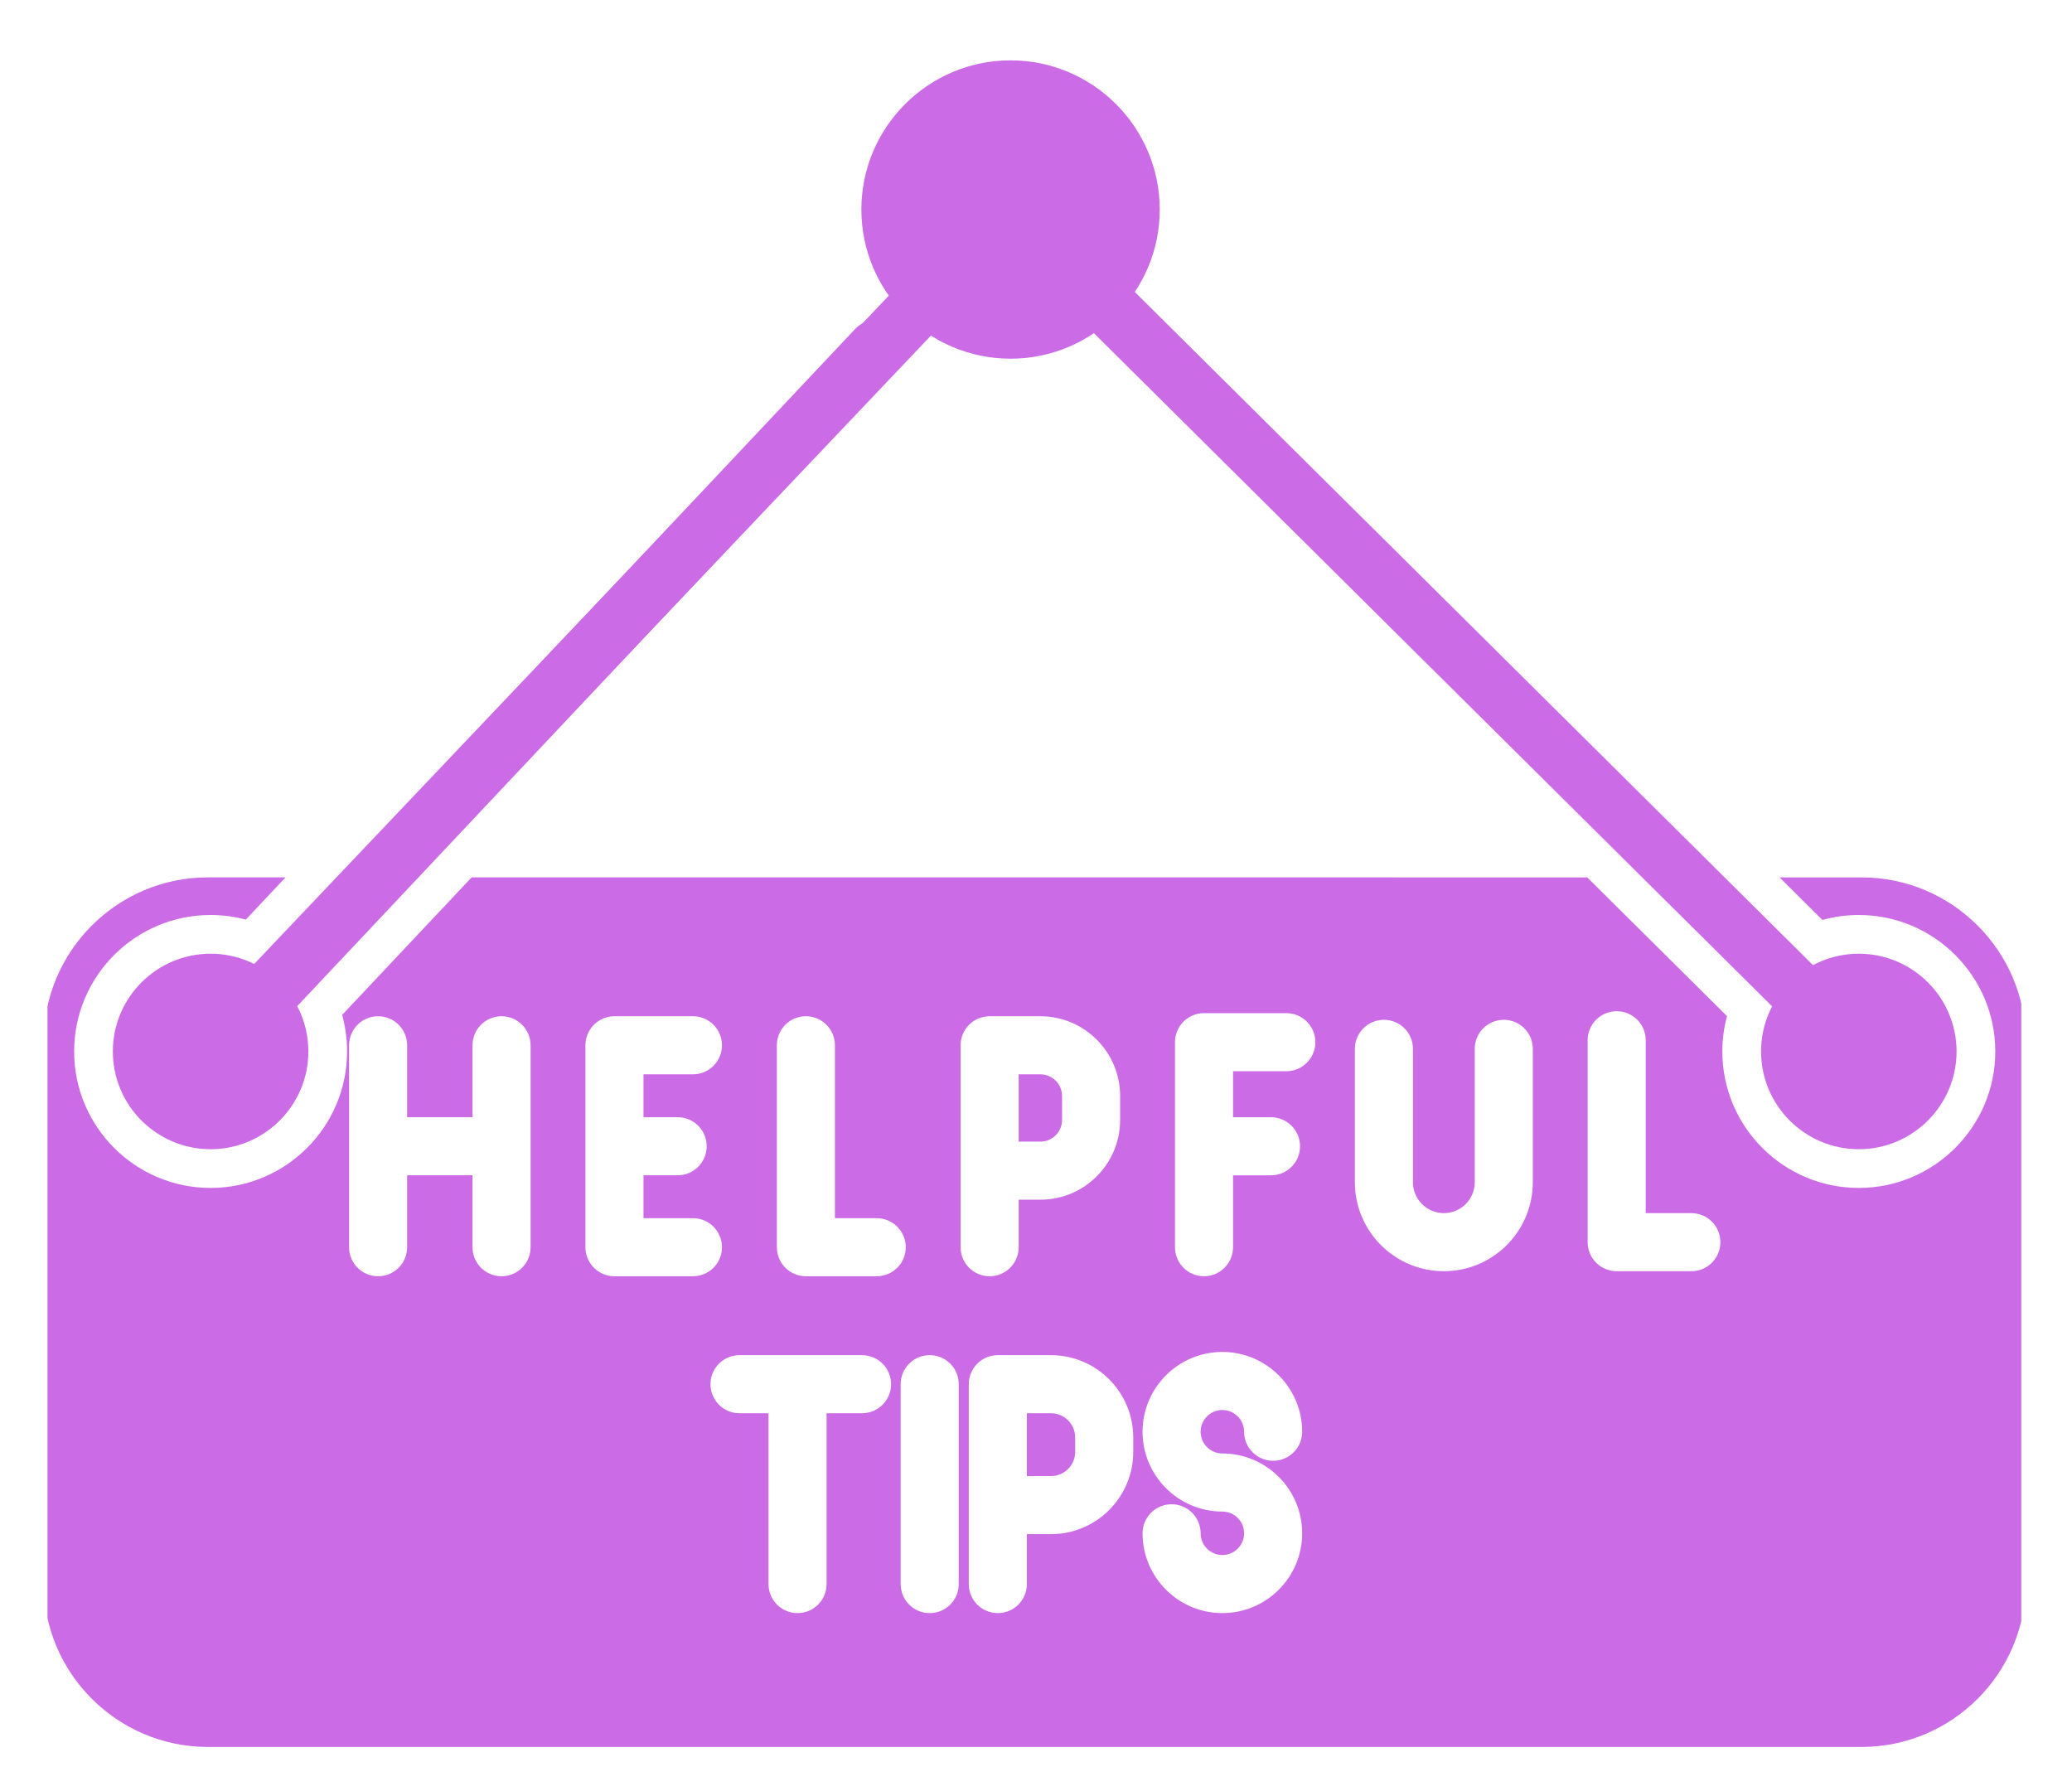 <svg version="1.0" preserveAspectRatio="xMidYMid meet" viewBox="183.06 176.58 477.9 413.1" zoomAndPan="magnify" xmlns:xlink="http://www.w3.org/1999/xlink" xmlns="http://www.w3.org/2000/svg" style="max-height: 500px" width="477.9" height="413.1"><defs><clipPath id="fe440568ee"><path clip-rule="nonzero" d="M 194.012 378 L 649.262 378 L 649.262 580 L 194.012 580 Z M 194.012 378"/></clipPath></defs><rect fill-opacity="1" height="972" y="-81" fill="#ffffff" width="972" x="-81"/><rect fill-opacity="1" height="972" y="-81" fill="#ffffff" width="972" x="-81"/><g clip-path="url(#fe440568ee)"><path fill-rule="evenodd" fill-opacity="1" d="M 612.414 579.516 L 231.016 579.516 C 210.121 579.516 193.121 562.523 193.121 541.621 L 193.121 416.84 C 193.121 395.949 210.121 378.945 231.016 378.945 L 248.922 378.945 L 239.75 388.688 C 237.16 387.996 234.441 387.625 231.637 387.625 C 214.273 387.625 200.16 401.738 200.16 419.102 C 200.16 436.465 214.273 450.578 231.637 450.578 C 248.996 450.578 263.113 436.461 263.113 419.102 C 263.113 416.184 262.715 413.359 261.969 410.676 L 291.844 378.945 L 549.145 378.949 L 581.387 410.949 C 580.688 413.551 580.312 416.281 580.312 419.102 C 580.312 436.465 594.426 450.578 611.789 450.578 C 629.145 450.578 643.266 436.457 643.266 419.102 C 643.266 401.746 629.145 387.625 611.789 387.625 C 608.883 387.625 606.07 388.023 603.395 388.766 L 593.504 378.949 L 612.414 378.949 C 633.305 378.949 650.309 395.949 650.309 416.844 L 650.309 541.633 C 650.309 562.523 633.312 579.516 612.414 579.516 Z M 611.789 418.879 C 611.668 418.879 611.566 418.98 611.566 419.102 C 611.566 419.227 611.668 419.324 611.789 419.324 C 611.914 419.324 612.012 419.227 612.012 419.102 C 612.012 418.988 611.902 418.879 611.789 418.879 Z M 464.992 548.645 C 454.844 548.645 446.586 540.383 446.586 530.238 C 446.586 526.535 449.582 523.539 453.281 523.539 C 456.984 523.539 459.98 526.535 459.98 530.238 C 459.98 533 462.23 535.25 464.992 535.25 C 467.758 535.25 470.008 533 470.008 530.238 C 470.008 527.473 467.758 525.223 464.992 525.223 C 454.844 525.223 446.586 516.965 446.586 506.816 C 446.586 496.668 454.844 488.406 464.992 488.406 C 475.141 488.406 483.402 496.668 483.402 506.816 C 483.402 510.52 480.406 513.512 476.703 513.512 C 473.004 513.512 470.008 510.516 470.008 506.816 C 470.008 504.055 467.758 501.801 464.992 501.801 C 462.23 501.801 459.98 504.055 459.98 506.816 C 459.98 509.578 462.23 511.828 464.992 511.828 C 475.141 511.828 483.402 520.09 483.402 530.238 C 483.402 540.383 475.152 548.645 464.992 548.645 Z M 413.203 548.645 C 409.5 548.645 406.508 545.648 406.508 541.949 L 406.508 495.848 C 406.508 492.148 409.5 489.152 413.203 489.152 L 425.473 489.152 C 435.926 489.152 444.438 497.664 444.438 508.117 L 444.438 511.465 C 444.438 521.922 435.926 530.434 425.473 530.434 L 419.898 530.434 L 419.898 541.949 C 419.898 545.648 416.906 548.645 413.203 548.645 Z M 419.898 517.039 L 425.473 517.039 C 428.543 517.039 431.043 514.535 431.043 511.465 L 431.043 508.117 C 431.043 505.047 428.539 502.547 425.473 502.547 L 419.898 502.547 Z M 397.492 548.645 C 393.789 548.645 390.797 545.648 390.797 541.949 L 390.797 495.848 C 390.797 492.148 393.789 489.152 397.492 489.152 C 401.195 489.152 404.191 492.148 404.191 495.848 L 404.191 541.949 C 404.191 545.648 401.195 548.645 397.492 548.645 Z M 367.012 548.645 C 363.309 548.645 360.316 545.648 360.316 541.949 L 360.316 502.547 L 353.625 502.547 C 349.926 502.547 346.93 499.551 346.93 495.848 C 346.93 492.148 349.926 489.152 353.625 489.152 L 381.887 489.152 C 385.586 489.152 388.582 492.148 388.582 495.848 C 388.582 499.551 385.586 502.547 381.887 502.547 L 373.707 502.547 L 373.707 541.949 C 373.707 545.648 370.715 548.645 367.012 548.645 Z M 516.078 469.785 C 504.766 469.785 495.559 460.586 495.559 449.266 L 495.559 418.496 C 495.559 414.797 498.555 411.801 502.254 411.801 C 505.957 411.801 508.953 414.797 508.953 418.496 L 508.953 449.266 C 508.953 453.191 512.145 456.391 516.078 456.391 C 520.012 456.391 523.203 453.203 523.203 449.266 L 523.203 418.496 C 523.203 414.797 526.199 411.801 529.898 411.801 C 533.602 411.801 536.598 414.797 536.598 418.496 L 536.598 449.266 C 536.598 460.586 527.387 469.785 516.078 469.785 Z M 385.27 470.949 L 368.938 470.949 C 365.234 470.949 362.238 467.953 362.238 464.25 L 362.238 417.68 C 362.238 413.977 365.234 410.98 368.938 410.98 C 372.641 410.98 375.633 413.977 375.633 417.68 L 375.633 457.555 L 385.27 457.555 C 388.973 457.555 391.969 460.551 391.969 464.25 C 391.969 467.953 388.973 470.949 385.27 470.949 Z M 324.781 470.949 C 321.082 470.949 318.086 467.953 318.086 464.25 L 318.086 417.68 C 318.086 413.977 321.082 410.98 324.781 410.98 L 342.883 410.98 C 346.586 410.98 349.582 413.977 349.582 417.68 C 349.582 421.383 346.586 424.375 342.883 424.375 L 331.48 424.375 L 331.48 434.266 L 339.359 434.266 C 343.062 434.266 346.055 437.258 346.055 440.961 C 346.055 444.664 343.051 447.66 339.359 447.66 L 331.48 447.66 L 331.48 457.555 L 342.883 457.555 C 346.586 457.555 349.582 460.551 349.582 464.254 C 349.582 467.953 346.586 470.949 342.883 470.949 Z M 298.738 470.949 C 295.035 470.949 292.043 467.953 292.043 464.25 L 292.043 447.656 L 276.965 447.656 L 276.965 464.25 C 276.965 467.953 273.961 470.949 270.266 470.949 C 266.566 470.949 263.57 467.953 263.57 464.25 L 263.57 417.68 C 263.57 413.977 266.566 410.98 270.266 410.98 C 273.969 410.98 276.965 413.977 276.965 417.68 L 276.965 434.266 L 292.043 434.266 L 292.043 417.68 C 292.043 413.977 295.035 410.98 298.738 410.98 C 302.441 410.98 305.438 413.977 305.438 417.68 L 305.438 464.25 C 305.438 467.953 302.441 470.949 298.738 470.949 Z M 573.16 469.785 L 555.945 469.785 C 552.242 469.785 549.246 466.793 549.246 463.09 L 549.246 416.516 C 549.246 412.812 552.242 409.82 555.945 409.82 C 559.645 409.82 562.641 412.812 562.641 416.516 L 562.641 456.391 L 573.16 456.391 C 576.863 456.391 579.859 459.387 579.859 463.09 C 579.859 466.793 576.863 469.785 573.16 469.785 Z M 460.762 470.949 C 457.059 470.949 454.066 467.953 454.066 464.25 L 454.066 417.68 C 454.066 417.559 454.066 417.441 454.074 417.32 C 454.066 417.203 454.066 417.082 454.066 416.965 C 454.066 413.262 457.059 410.266 460.762 410.266 L 479.746 410.266 C 483.449 410.266 486.441 413.262 486.441 416.965 C 486.441 420.664 483.449 423.66 479.746 423.66 L 467.457 423.66 L 467.457 434.273 L 476.211 434.273 C 479.914 434.273 482.91 437.27 482.91 440.969 C 482.91 444.672 479.914 447.668 476.211 447.668 L 467.457 447.668 L 467.457 464.254 C 467.457 467.953 464.465 470.949 460.762 470.949 Z M 411.316 470.949 C 407.613 470.949 404.617 467.953 404.617 464.25 L 404.617 417.68 C 404.617 413.977 407.613 410.98 411.316 410.98 L 423.016 410.98 C 433.164 410.98 441.414 419.234 441.414 429.379 L 441.414 434.898 C 441.414 445.043 433.164 453.293 423.016 453.293 L 418.012 453.293 L 418.012 464.25 C 418.012 467.953 415.016 470.949 411.316 470.949 Z M 418.012 439.902 L 423.016 439.902 C 425.777 439.902 428.02 437.66 428.02 434.898 L 428.02 429.379 C 428.02 426.617 425.777 424.375 423.016 424.375 L 418.012 424.375 Z M 418.012 439.902" fill="#cb6ce6"/></g><path fill-rule="evenodd" fill-opacity="1" d="M 242.613 414.367 C 240.957 414.367 239.301 413.754 238 412.527 C 235.32 409.977 235.211 405.734 237.758 403.059 L 392.211 240.395 C 394.758 237.715 398.992 237.602 401.68 240.152 C 404.359 242.699 404.469 246.934 401.922 249.621 L 247.477 412.285 C 246.156 413.672 244.391 414.367 242.613 414.367 Z M 242.613 414.367" fill="#cb6ce6"/><path fill-rule="evenodd" fill-opacity="1" d="M 600.535 414.637 C 598.832 414.637 597.121 413.988 595.82 412.695 L 431.09 249.184 C 428.465 246.578 428.449 242.336 431.051 239.715 C 433.656 237.09 437.898 237.07 440.52 239.676 L 605.25 403.188 C 607.875 405.793 607.891 410.035 605.289 412.656 C 603.984 413.977 602.266 414.637 600.535 414.637 Z M 600.535 414.637" fill="#cb6ce6"/><path fill-rule="evenodd" fill-opacity="1" d="M 611.789 441.648 C 599.355 441.648 589.242 431.539 589.242 419.102 C 589.242 406.668 599.363 396.555 611.789 396.555 C 624.215 396.555 634.336 406.676 634.336 419.102 C 634.336 431.527 624.215 441.648 611.789 441.648 Z M 231.637 441.648 C 219.203 441.648 209.09 431.539 209.09 419.102 C 209.09 406.668 219.203 396.555 231.637 396.555 C 244.074 396.555 254.184 406.676 254.184 419.102 C 254.184 431.527 244.074 441.648 231.637 441.648 Z M 231.637 441.648" fill="#cb6ce6"/><path fill-rule="evenodd" fill-opacity="1" d="M 416.141 259.312 C 397.176 259.312 381.734 243.879 381.734 224.906 C 381.734 205.93 397.168 190.5 416.141 190.5 C 435.117 190.5 450.547 205.93 450.547 224.906 C 450.547 243.879 435.117 259.312 416.141 259.312 Z M 416.141 259.312" fill="#cb6ce6"/><path fill-rule="evenodd" fill-opacity="1" d="M 219.359 426.199 C 219.312 424.5 219.918 422.77 221.18 421.434 L 380.297 252.457 C 382.832 249.766 387.07 249.637 389.762 252.172 C 392.449 254.707 392.582 258.945 390.047 261.637 L 230.93 430.613 C 228.395 433.305 224.156 433.434 221.465 430.898 C 220.109 429.633 219.406 427.93 219.359 426.199 Z M 219.359 426.199" fill="#cb6ce6"/></svg>